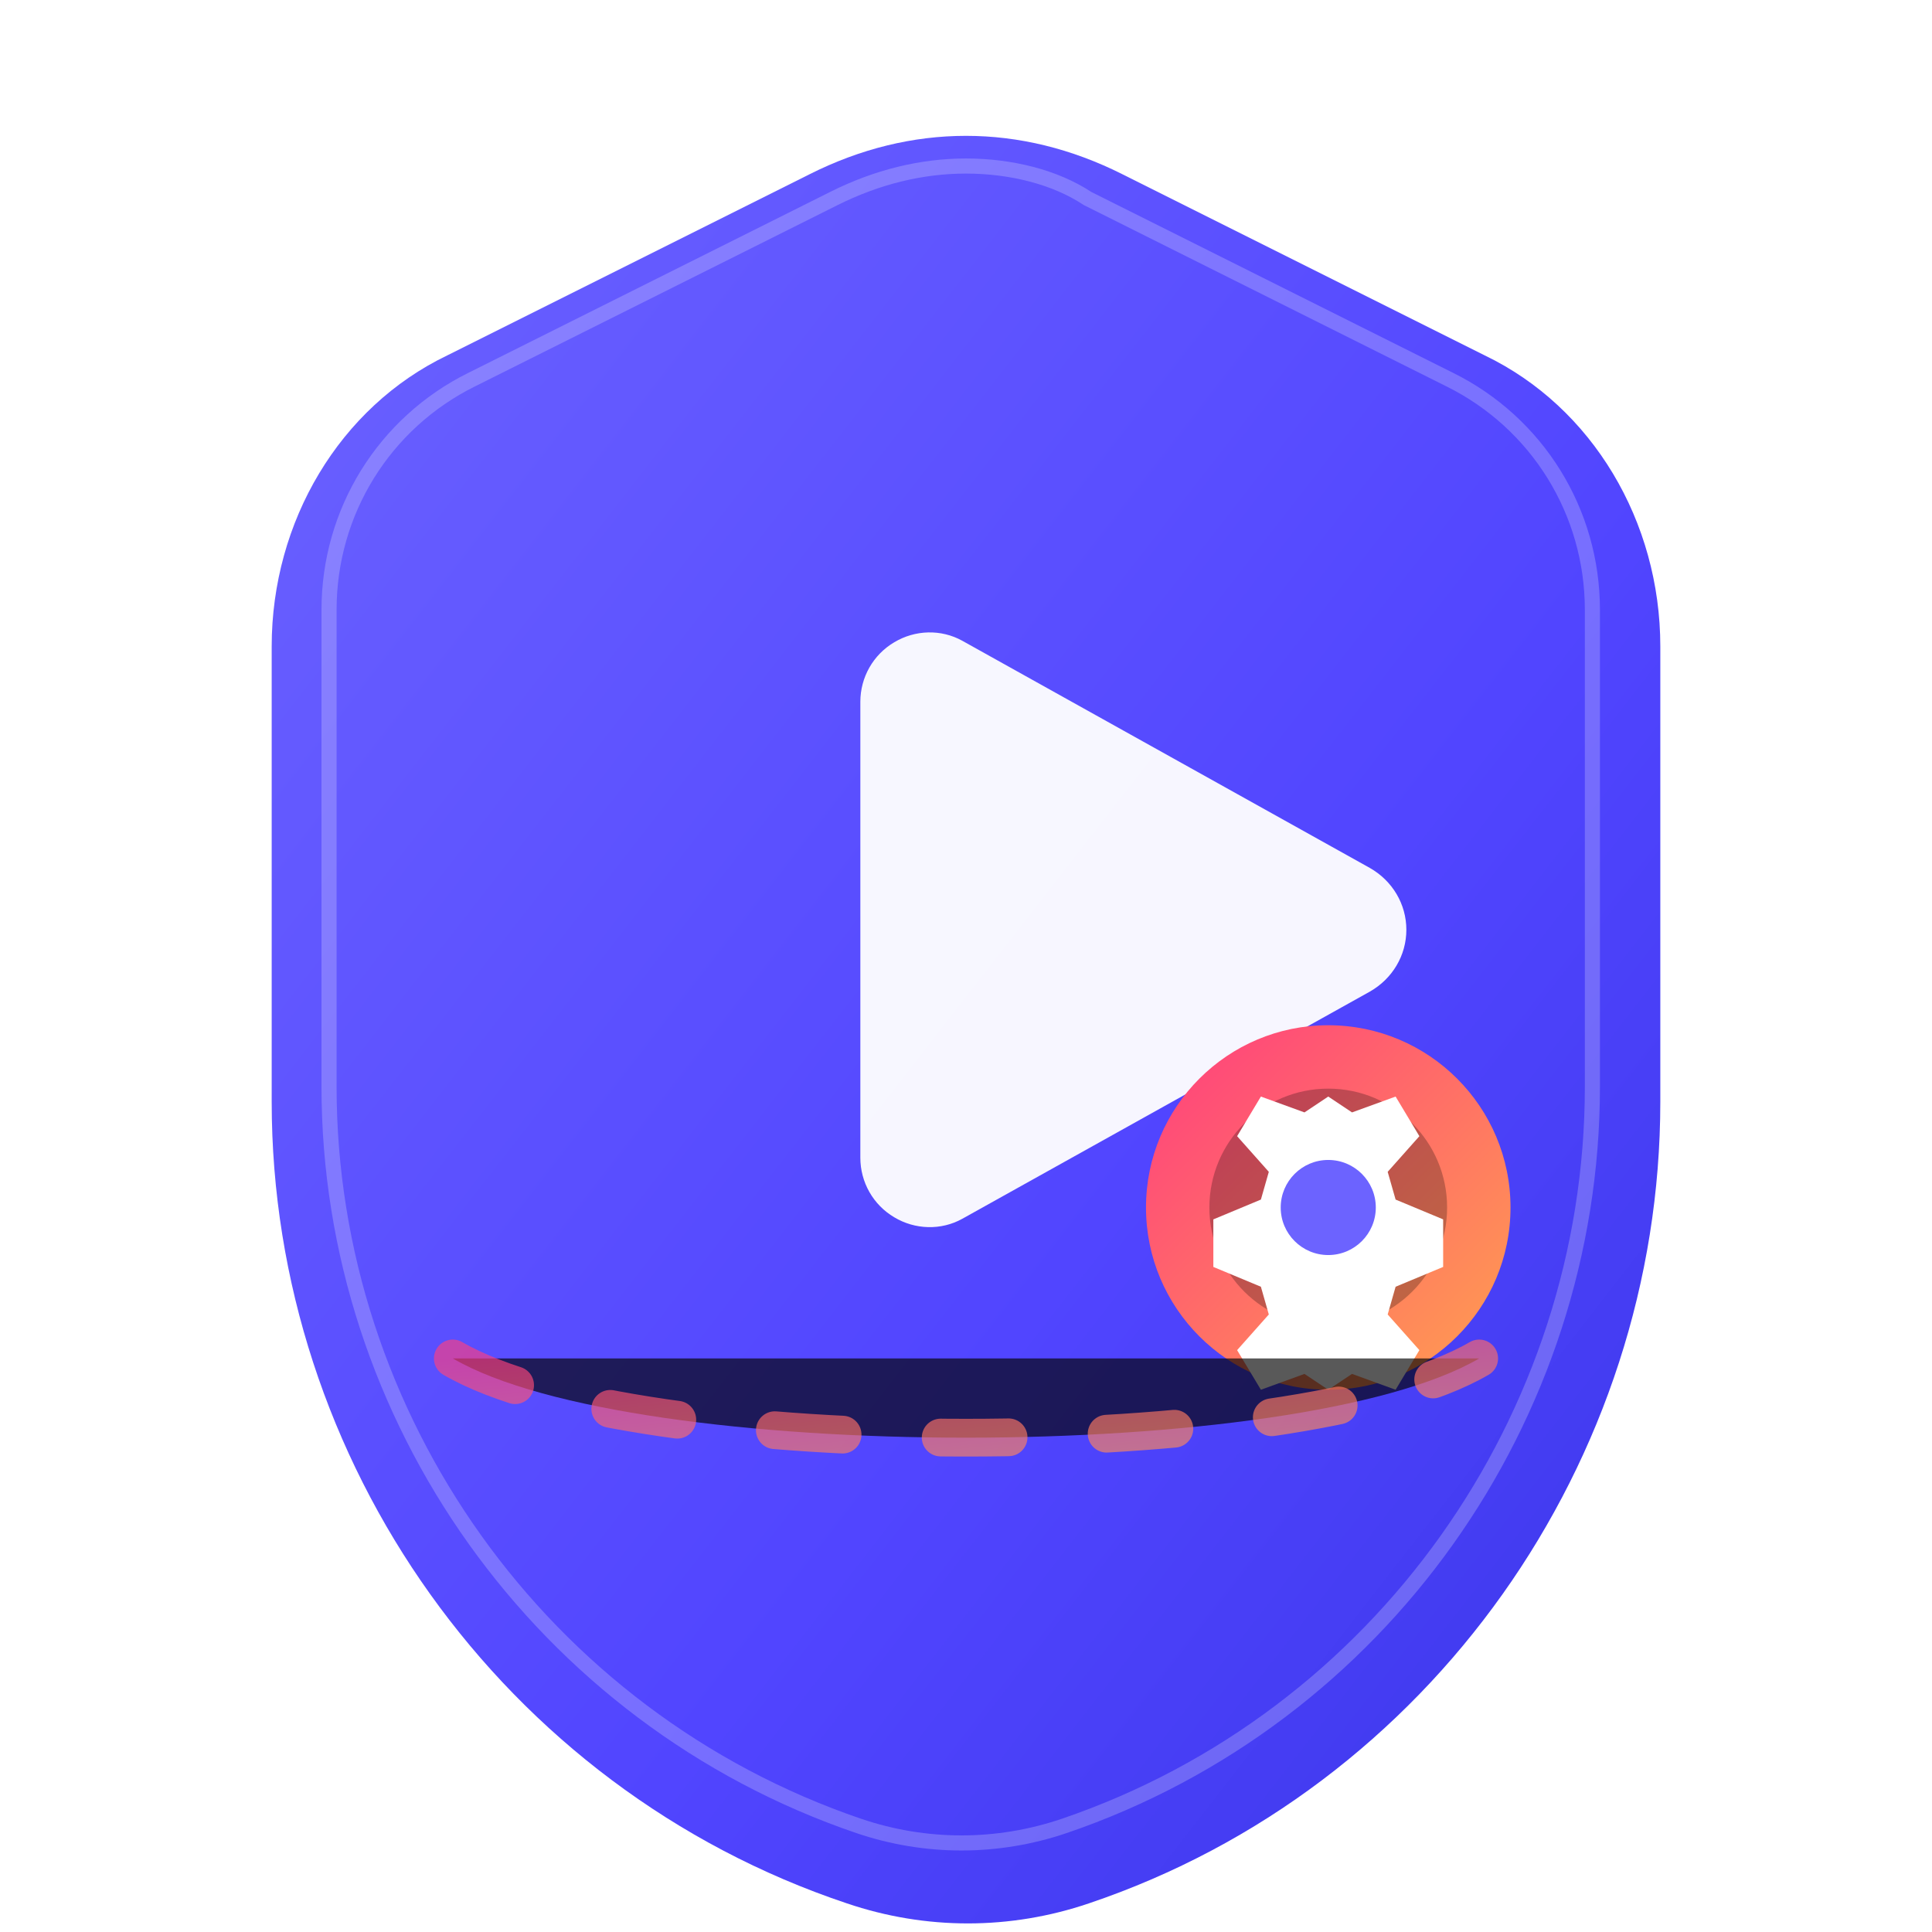 <svg width="512" height="512" viewBox="0 0 512 512" xmlns="http://www.w3.org/2000/svg">
  <defs>
    <linearGradient id="bgGrad" x1="0" y1="0" x2="1" y2="1">
      <stop offset="0%" stop-color="#6C63FF"/>
      <stop offset="60%" stop-color="#5145FF"/>
      <stop offset="100%" stop-color="#3A36E8"/>
    </linearGradient>
    <linearGradient id="accentGrad" x1="0" y1="0" x2="1" y2="1">
      <stop offset="0%" stop-color="#FF3D7F"/>
      <stop offset="100%" stop-color="#FFA14E"/>
    </linearGradient>
    <filter id="innerShadow" x="-50%" y="-50%" width="200%" height="200%" color-interpolation-filters="sRGB">
      <feOffset dx="0" dy="4"/>
      <feGaussianBlur stdDeviation="12" result="blur"/>
      <feComposite in="SourceAlpha" in2="blur" operator="arithmetic" k2="-1" k3="1" result="inv"/>
      <feColorMatrix in="inv" type="matrix" values="0 0 0 0 0.1  0 0 0 0 0.08  0 0 0 0 0.25  0 0 0 0.6 0"/>
      <feBlend in="SourceGraphic"/>
    </filter>
    <filter id="glow" x="-50%" y="-50%" width="200%" height="200%">
      <feGaussianBlur stdDeviation="6" result="colored"/>
      <feMerge>
        <feMergeNode in="colored" />
        <feMergeNode in="SourceGraphic" />
      </feMerge>
    </filter>
  </defs>
  <!-- Shield -->
  <path filter="url(#innerShadow)" fill="url(#bgGrad)" d="M256 32c-14 0-28 3.4-41.5 10.2l-96 48C90 103.9 72 134.2 72 167.3V288c0 95.2 61.2 181.9 152.4 212.4 20.9 7.1 43.3 7.1 64.2 0C379 469.9 440 383.2 440 288V167.3c0-33.1-18-63.4-46.5-77.1l-96-48C284 35.4 270 32 256 32Z"/>
  <path fill="none" stroke="rgba(255,255,255,0.22)" stroke-width="4" d="M256 44c-11.8 0-23.6 2.9-35 8.6l-96 48c-23.2 11.5-37.8 35-37.8 61V288c0 87.6 56.4 167.3 140.4 195.9 17.7 6 36.7 6 54.4 0C365.9 455.3 422 375.6 422 288V161.6c0-26-14.6-49.5-37.8-61l-96-48C279.6 46.9 267.8 44 256 44Z"/>
  <!-- Play triangle -->
  <path fill="#FFFFFF" fill-opacity="0.95" d="M228 186c0-6.5 3.4-12.5 9-15.8 5.5-3.3 12.4-3.5 18-.4l108 60.2c6 3.4 9.7 9.6 9.7 16.4 0 6.8-3.7 13-9.7 16.4l-108 60.2c-5.6 3.1-12.5 2.9-18-.4-5.6-3.3-9-9.3-9-15.8V186Z"/>
  <!-- Gear -->
  <g transform="translate(352 320) scale(1.05)">
    <circle r="46" fill="url(#accentGrad)" filter="url(#glow)"/>
    <circle r="30" fill="rgba(0,0,0,0.25)"/>
    <g fill="white">
      <path d="M0-28l6 4 11-4 6 10-8 9 2 7 12 5v12l-12 5-2 7 8 9-6 10-11-4-6 4-6-4-11 4-6-10 8-9-2-7-12-5v-12l12-5 2-7-8-9 6-10 11 4 6-4 6 4z"/>
      <circle r="12" fill="#6C63FF" />
    </g>
  </g>
  <!-- Accent dash -->
  <path d="M120 360c48 28 224 28 272 0" stroke="url(#accentGrad)" stroke-width="10" stroke-linecap="round" stroke-dasharray="18 26" opacity="0.65"/>
</svg>
